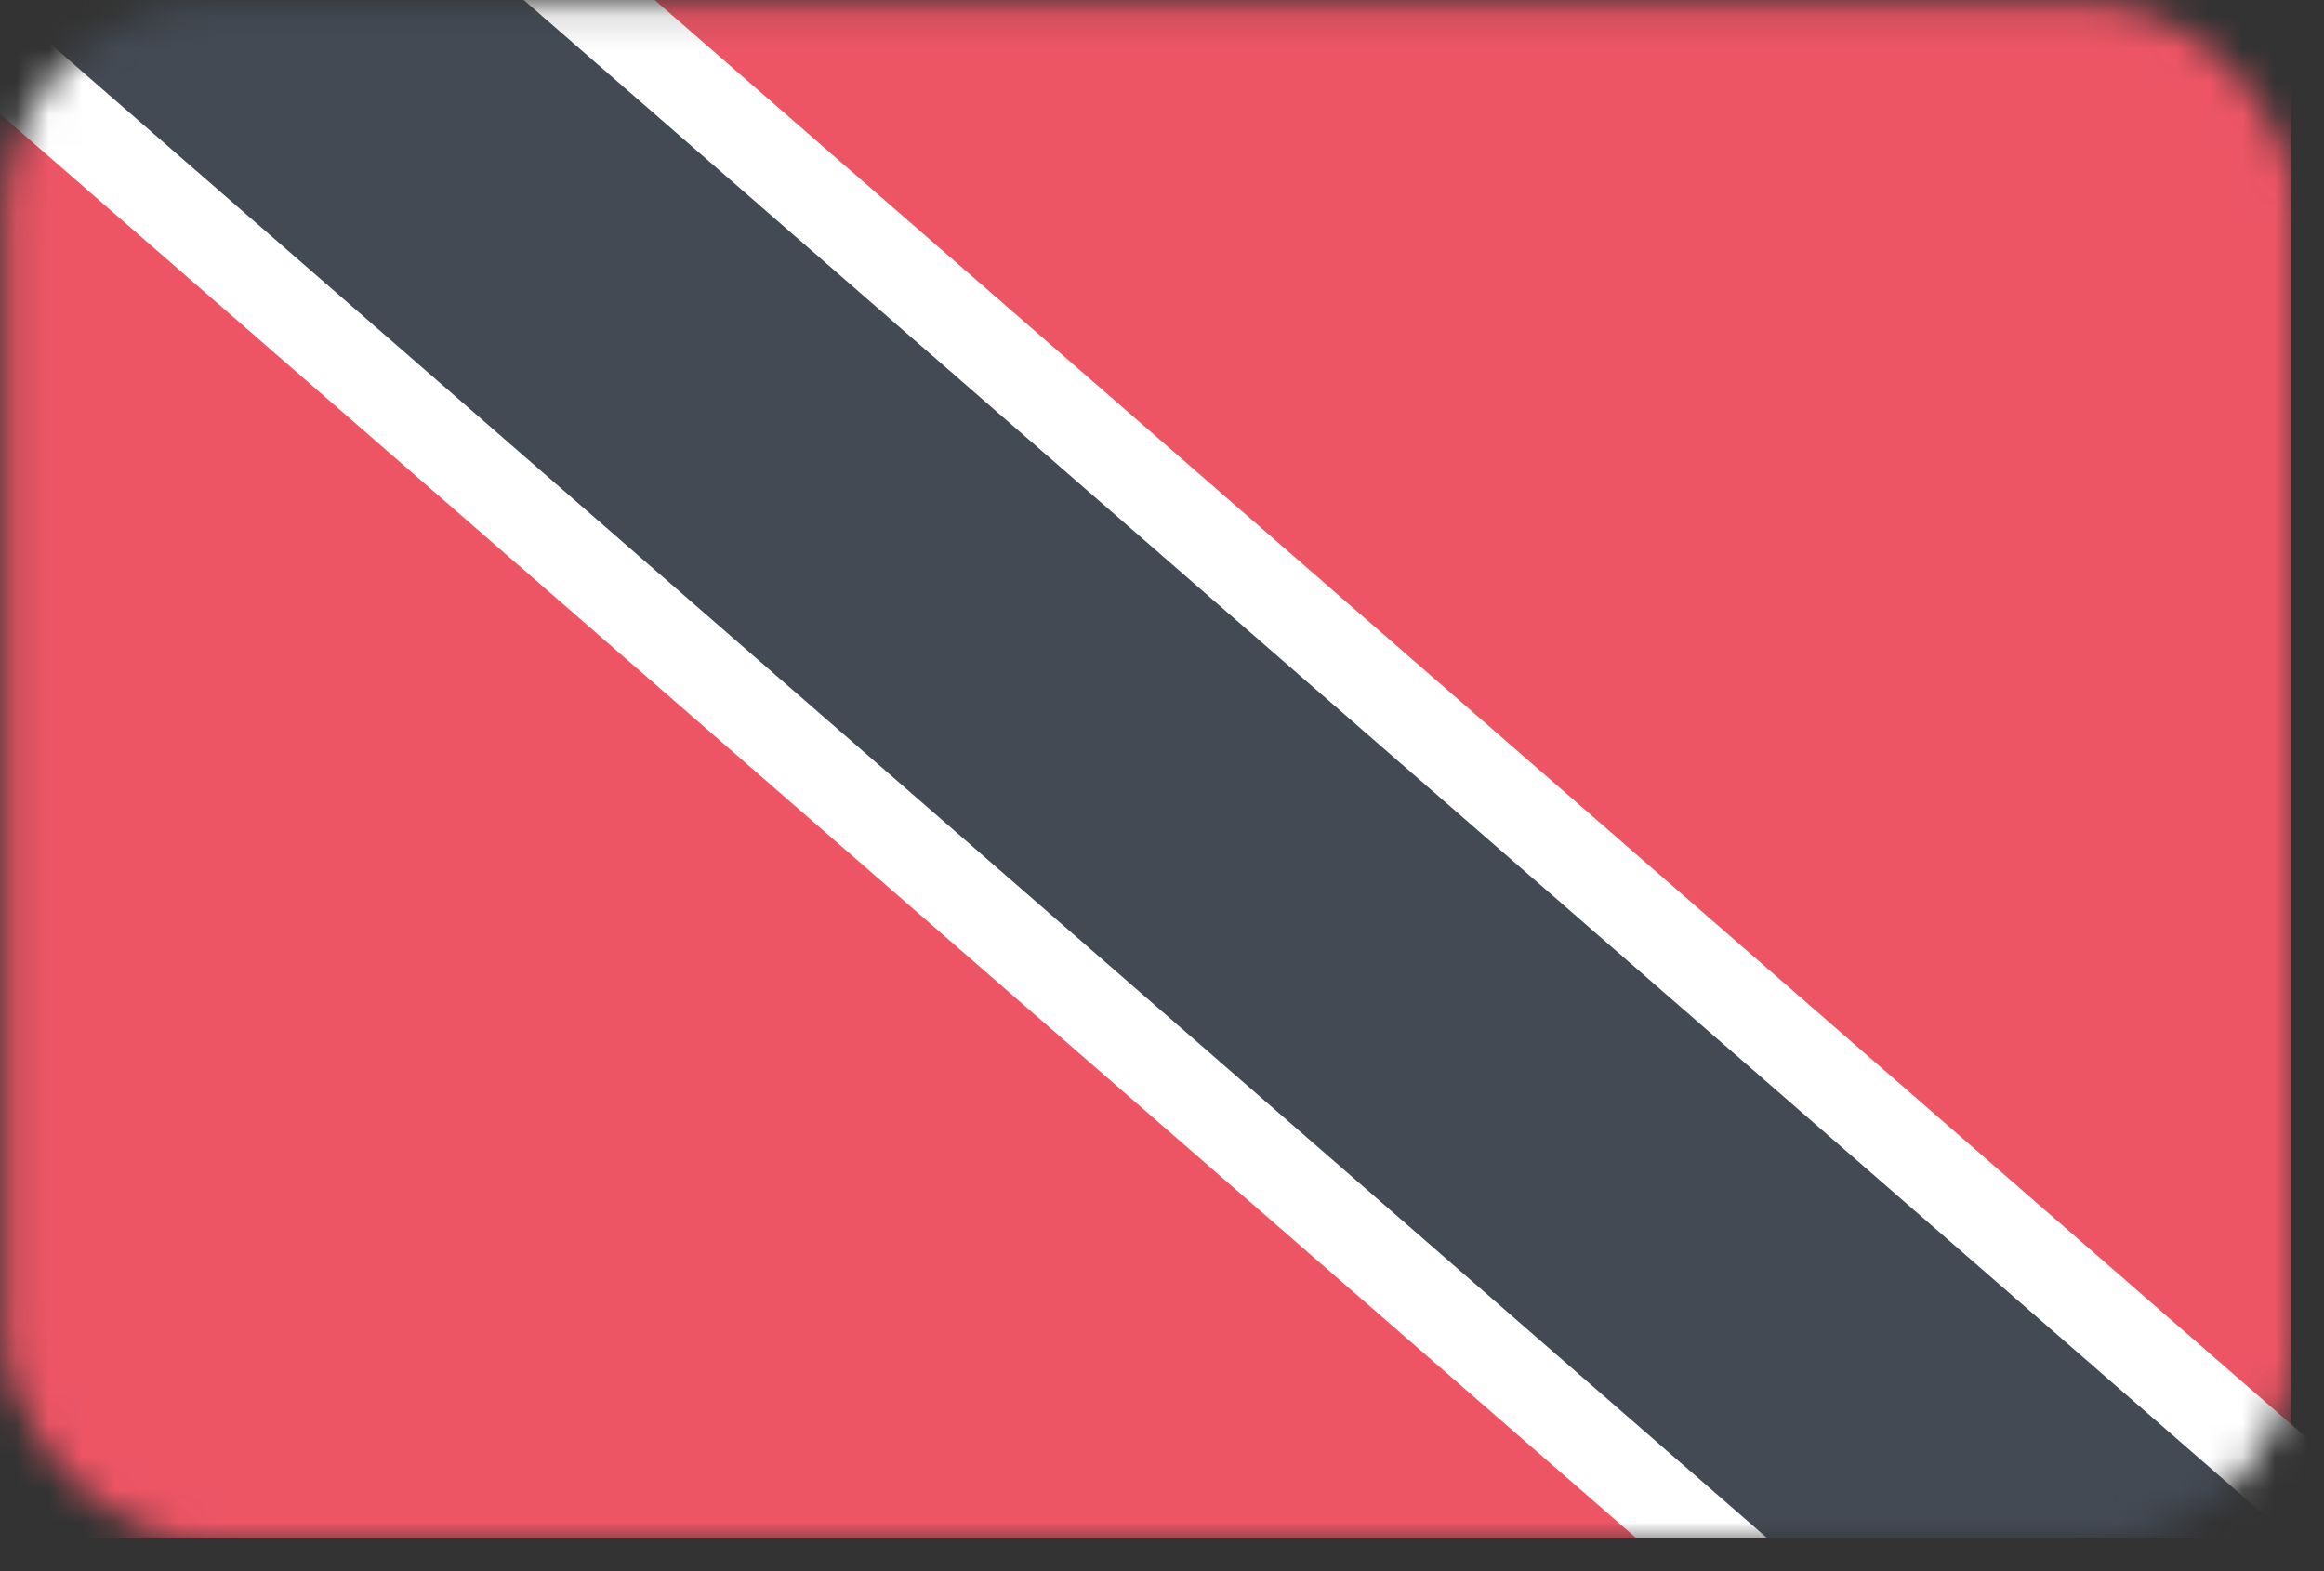 <svg width="71" height="48" viewBox="0 0 71 48" fill="none" xmlns="http://www.w3.org/2000/svg">
<rect x="0" y="0" width="71" height="48" fill="#333333" stroke="none"/>
<mask id="mask0_4_44" style="mask-type:alpha" maskUnits="userSpaceOnUse" x="0" y="0" width="71" height="48">
<rect x="0.15" y="0.11" width="70" height="47" rx="6.37" fill="#C4C4C4"/>
</mask>
<g mask="url(#mask0_4_44)">
<rect width="70" height="47" fill="#ED5565"/>
<path d="M74 47L20 0H-4L50 47H74Z" fill="white"/>
<path d="M70 47L16 0H0L54 47H70Z" fill="#434A54"/>
</g>
</svg>

